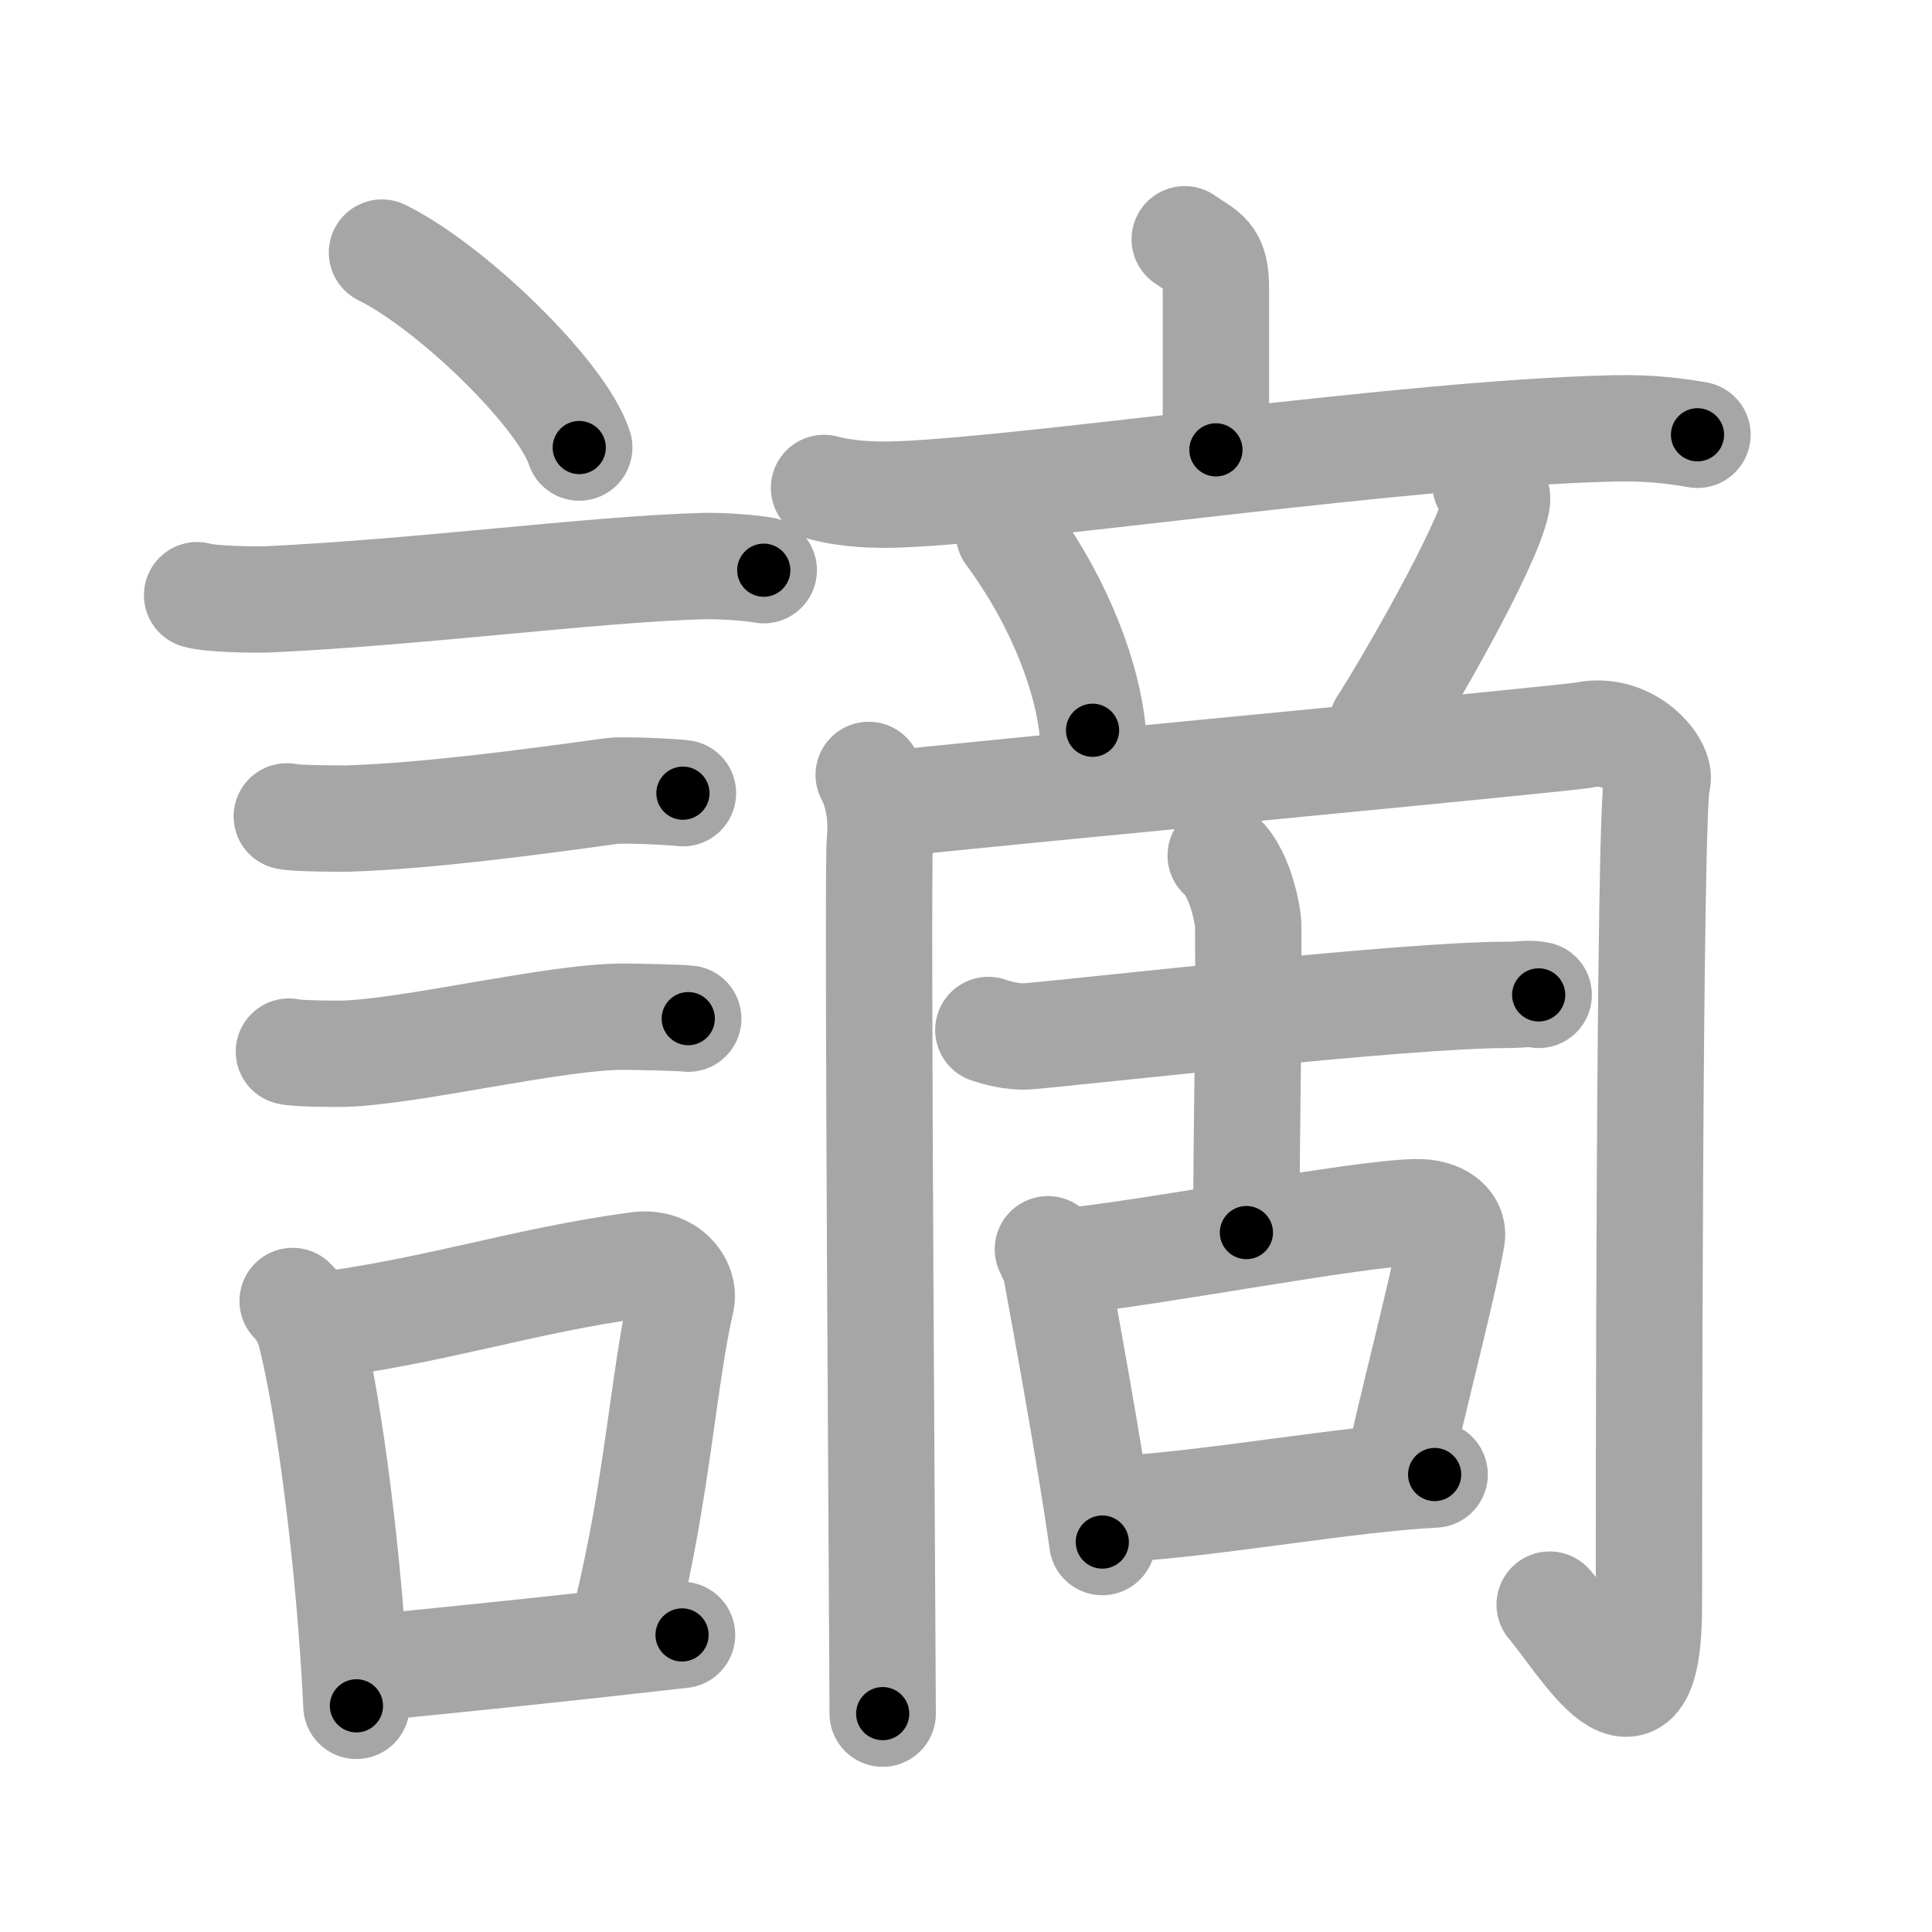 <svg xmlns="http://www.w3.org/2000/svg" viewBox="0 0 109 109" id="8b2b"><g fill="none" stroke="#a6a6a6" stroke-width="6" stroke-linecap="round" stroke-linejoin="round"><g><g><path d="M21.55,14.25c3.93,1.94,10.15,7.98,11.13,11" /><path d="M11.12,33.58c0.71,0.23,3.4,0.27,4.1,0.23c8.73-0.42,17.98-1.67,24.33-1.87c1.18-0.04,2.95,0.11,3.54,0.23" /><path d="M16.18,46.06c0.43,0.12,3.04,0.13,3.47,0.12c4.44-0.14,10.36-0.93,14.84-1.55c0.7-0.1,3.68,0.06,4.04,0.12" /><path d="M16.3,59.33c0.38,0.12,2.71,0.13,3.1,0.12c3.97-0.13,11.93-2.11,15.83-2.09c0.63,0,3.29,0.06,3.6,0.11" /><g><path d="M16.51,73.4c0.39,0.36,0.83,1.15,0.96,1.63c1.11,4.21,2.28,13.46,2.64,21.21" /><path d="M17.44,74.87c7.2-0.89,11.9-2.6,18.55-3.5c1.67-0.22,2.68,1.04,2.44,2.06c-0.99,4.25-1.36,10.72-3.12,17.78" /><path d="M21.42,94.05c5.37-0.54,9.68-0.97,17.06-1.81" /></g></g><g><g><path d="M66.84,13.5c1.17,0.83,1.76,0.83,1.76,2.77c0,1.94,0,3.84,0,9.11" /><path d="M46.49,27.53c1.36,0.36,2.96,0.42,4.31,0.36c7.68-0.31,28.58-3.46,40.2-3.72c2.27-0.05,3.63,0.17,4.77,0.36" /></g><path d="M56.92,30.08c3.06,4.15,4.45,8.39,4.72,11.12" /><path d="M83.81,27.32c0.63,0.45,0.71,0.67,0.63,1.04c-0.51,2.54-5.2,10.6-6.47,12.54" /><g><path d="M49.01,43.72c0.47,0.85,0.78,2.21,0.63,3.75c-0.16,1.53,0.16,46.66,0.16,49.21" /><path d="M49.63,45.42c5.96-0.68,38.62-3.72,39.8-3.96c2.51-0.51,4.35,1.8,4.07,2.6c-0.47,1.36-0.47,42.55-0.47,46.47c0,8.82-3.72,2.21-5.6,0" /></g><g><g><path d="M55.76,58.11c0.37,0.12,1.34,0.44,2.31,0.35c3.97-0.35,21.2-2.33,26.92-2.33c0.97,0,1.22-0.12,1.82,0" /><path d="M68.87,48.27c1.23,1.11,1.55,3.71,1.55,3.81c0.05,6.78-0.1,10.42-0.1,17.46" /></g><g><path d="M59.12,70.48c0.18,0.43,0.38,0.73,0.44,1.05c0.44,2.38,2.01,10.96,2.63,15.47" /><path d="M60.04,71.18c4.95-0.48,16.46-2.72,19.84-2.79c1.4-0.03,2.15,0.67,2.03,1.4c-0.46,2.74-2.36,9.9-3.11,13.53" /><path d="M63.39,85.13c5.61-0.38,12.63-1.69,17.55-1.94" /></g></g></g></g></g><g fill="none" stroke="#000" stroke-width="3" stroke-linecap="round" stroke-linejoin="round"><path d="M21.55,14.25c3.93,1.94,10.15,7.98,11.13,11" stroke-dasharray="15.878" stroke-dashoffset="15.878"><animate attributeName="stroke-dashoffset" values="15.878;15.878;0" dur="0.159s" fill="freeze" begin="0s;8b2b.click" /></path><path d="M11.12,33.58c0.71,0.23,3.4,0.27,4.1,0.23c8.73-0.42,17.98-1.67,24.33-1.87c1.18-0.04,2.95,0.11,3.54,0.23" stroke-dasharray="32.074" stroke-dashoffset="32.074"><animate attributeName="stroke-dashoffset" values="32.074" fill="freeze" begin="8b2b.click" /><animate attributeName="stroke-dashoffset" values="32.074;32.074;0" keyTimes="0;0.331;1" dur="0.48s" fill="freeze" begin="0s;8b2b.click" /></path><path d="M16.18,46.06c0.43,0.12,3.04,0.13,3.47,0.12c4.44-0.14,10.36-0.93,14.84-1.55c0.7-0.1,3.68,0.06,4.04,0.12" stroke-dasharray="22.449" stroke-dashoffset="22.449"><animate attributeName="stroke-dashoffset" values="22.449" fill="freeze" begin="8b2b.click" /><animate attributeName="stroke-dashoffset" values="22.449;22.449;0" keyTimes="0;0.682;1" dur="0.704s" fill="freeze" begin="0s;8b2b.click" /></path><path d="M16.3,59.33c0.38,0.12,2.71,0.13,3.1,0.12c3.97-0.13,11.93-2.11,15.83-2.09c0.63,0,3.29,0.06,3.6,0.11" stroke-dasharray="22.691" stroke-dashoffset="22.691"><animate attributeName="stroke-dashoffset" values="22.691" fill="freeze" begin="8b2b.click" /><animate attributeName="stroke-dashoffset" values="22.691;22.691;0" keyTimes="0;0.756;1" dur="0.931s" fill="freeze" begin="0s;8b2b.click" /></path><path d="M16.51,73.4c0.39,0.36,0.83,1.15,0.96,1.63c1.11,4.21,2.28,13.46,2.64,21.21" stroke-dasharray="23.311" stroke-dashoffset="23.311"><animate attributeName="stroke-dashoffset" values="23.311" fill="freeze" begin="8b2b.click" /><animate attributeName="stroke-dashoffset" values="23.311;23.311;0" keyTimes="0;0.8;1" dur="1.164s" fill="freeze" begin="0s;8b2b.click" /></path><path d="M17.44,74.87c7.2-0.89,11.9-2.6,18.55-3.5c1.67-0.22,2.68,1.04,2.44,2.06c-0.99,4.25-1.36,10.72-3.12,17.78" stroke-dasharray="40.683" stroke-dashoffset="40.683"><animate attributeName="stroke-dashoffset" values="40.683" fill="freeze" begin="8b2b.click" /><animate attributeName="stroke-dashoffset" values="40.683;40.683;0" keyTimes="0;0.741;1" dur="1.571s" fill="freeze" begin="0s;8b2b.click" /></path><path d="M21.42,94.05c5.37-0.54,9.68-0.97,17.06-1.81" stroke-dasharray="17.157" stroke-dashoffset="17.157"><animate attributeName="stroke-dashoffset" values="17.157" fill="freeze" begin="8b2b.click" /><animate attributeName="stroke-dashoffset" values="17.157;17.157;0" keyTimes="0;0.901;1" dur="1.743s" fill="freeze" begin="0s;8b2b.click" /></path><path d="M66.84,13.5c1.17,0.83,1.76,0.83,1.76,2.77c0,1.94,0,3.84,0,9.11" stroke-dasharray="12.646" stroke-dashoffset="12.646"><animate attributeName="stroke-dashoffset" values="12.646" fill="freeze" begin="8b2b.click" /><animate attributeName="stroke-dashoffset" values="12.646;12.646;0" keyTimes="0;0.873;1" dur="1.996s" fill="freeze" begin="0s;8b2b.click" /></path><path d="M46.49,27.53c1.36,0.36,2.96,0.42,4.31,0.36c7.68-0.31,28.58-3.46,40.2-3.72c2.27-0.05,3.63,0.17,4.77,0.36" stroke-dasharray="49.516" stroke-dashoffset="49.516"><animate attributeName="stroke-dashoffset" values="49.516" fill="freeze" begin="8b2b.click" /><animate attributeName="stroke-dashoffset" values="49.516;49.516;0" keyTimes="0;0.801;1" dur="2.491s" fill="freeze" begin="0s;8b2b.click" /></path><path d="M56.92,30.08c3.06,4.15,4.45,8.39,4.72,11.12" stroke-dasharray="12.212" stroke-dashoffset="12.212"><animate attributeName="stroke-dashoffset" values="12.212" fill="freeze" begin="8b2b.click" /><animate attributeName="stroke-dashoffset" values="12.212;12.212;0" keyTimes="0;0.911;1" dur="2.735s" fill="freeze" begin="0s;8b2b.click" /></path><path d="M83.81,27.32c0.63,0.45,0.71,0.67,0.63,1.04c-0.51,2.54-5.2,10.6-6.47,12.54" stroke-dasharray="15.458" stroke-dashoffset="15.458"><animate attributeName="stroke-dashoffset" values="15.458" fill="freeze" begin="8b2b.click" /><animate attributeName="stroke-dashoffset" values="15.458;15.458;0" keyTimes="0;0.946;1" dur="2.89s" fill="freeze" begin="0s;8b2b.click" /></path><path d="M49.01,43.72c0.47,0.85,0.78,2.21,0.63,3.75c-0.16,1.53,0.16,46.66,0.16,49.21" stroke-dasharray="53.068" stroke-dashoffset="53.068"><animate attributeName="stroke-dashoffset" values="53.068" fill="freeze" begin="8b2b.click" /><animate attributeName="stroke-dashoffset" values="53.068;53.068;0" keyTimes="0;0.845;1" dur="3.421s" fill="freeze" begin="0s;8b2b.click" /></path><path d="M49.63,45.42c5.96-0.68,38.62-3.72,39.8-3.96c2.51-0.51,4.35,1.8,4.07,2.6c-0.47,1.36-0.47,42.55-0.47,46.47c0,8.82-3.72,2.21-5.6,0" stroke-dasharray="103.188" stroke-dashoffset="103.188"><animate attributeName="stroke-dashoffset" values="103.188" fill="freeze" begin="8b2b.click" /><animate attributeName="stroke-dashoffset" values="103.188;103.188;0" keyTimes="0;0.815;1" dur="4.197s" fill="freeze" begin="0s;8b2b.click" /></path><path d="M55.76,58.11c0.37,0.12,1.34,0.44,2.31,0.35c3.97-0.35,21.2-2.33,26.92-2.33c0.97,0,1.22-0.12,1.82,0" stroke-dasharray="31.206" stroke-dashoffset="31.206"><animate attributeName="stroke-dashoffset" values="31.206" fill="freeze" begin="8b2b.click" /><animate attributeName="stroke-dashoffset" values="31.206;31.206;0" keyTimes="0;0.931;1" dur="4.509s" fill="freeze" begin="0s;8b2b.click" /></path><path d="M68.87,48.27c1.23,1.11,1.55,3.71,1.55,3.81c0.05,6.78-0.1,10.42-0.1,17.46" stroke-dasharray="21.65" stroke-dashoffset="21.65"><animate attributeName="stroke-dashoffset" values="21.65" fill="freeze" begin="8b2b.click" /><animate attributeName="stroke-dashoffset" values="21.65;21.65;0" keyTimes="0;0.954;1" dur="4.726s" fill="freeze" begin="0s;8b2b.click" /></path><path d="M59.12,70.48c0.18,0.43,0.38,0.73,0.44,1.05c0.44,2.38,2.01,10.96,2.63,15.47" stroke-dasharray="16.835" stroke-dashoffset="16.835"><animate attributeName="stroke-dashoffset" values="16.835" fill="freeze" begin="8b2b.click" /><animate attributeName="stroke-dashoffset" values="16.835;16.835;0" keyTimes="0;0.966;1" dur="4.894s" fill="freeze" begin="0s;8b2b.click" /></path><path d="M60.04,71.18c4.95-0.48,16.46-2.72,19.84-2.79c1.4-0.03,2.15,0.67,2.03,1.4c-0.46,2.74-2.36,9.9-3.11,13.53" stroke-dasharray="36.734" stroke-dashoffset="36.734"><animate attributeName="stroke-dashoffset" values="36.734" fill="freeze" begin="8b2b.click" /><animate attributeName="stroke-dashoffset" values="36.734;36.734;0" keyTimes="0;0.93;1" dur="5.261s" fill="freeze" begin="0s;8b2b.click" /></path><path d="M63.39,85.13c5.61-0.38,12.63-1.69,17.55-1.94" stroke-dasharray="17.662" stroke-dashoffset="17.662"><animate attributeName="stroke-dashoffset" values="17.662" fill="freeze" begin="8b2b.click" /><animate attributeName="stroke-dashoffset" values="17.662;17.662;0" keyTimes="0;0.967;1" dur="5.438s" fill="freeze" begin="0s;8b2b.click" /></path></g></svg>